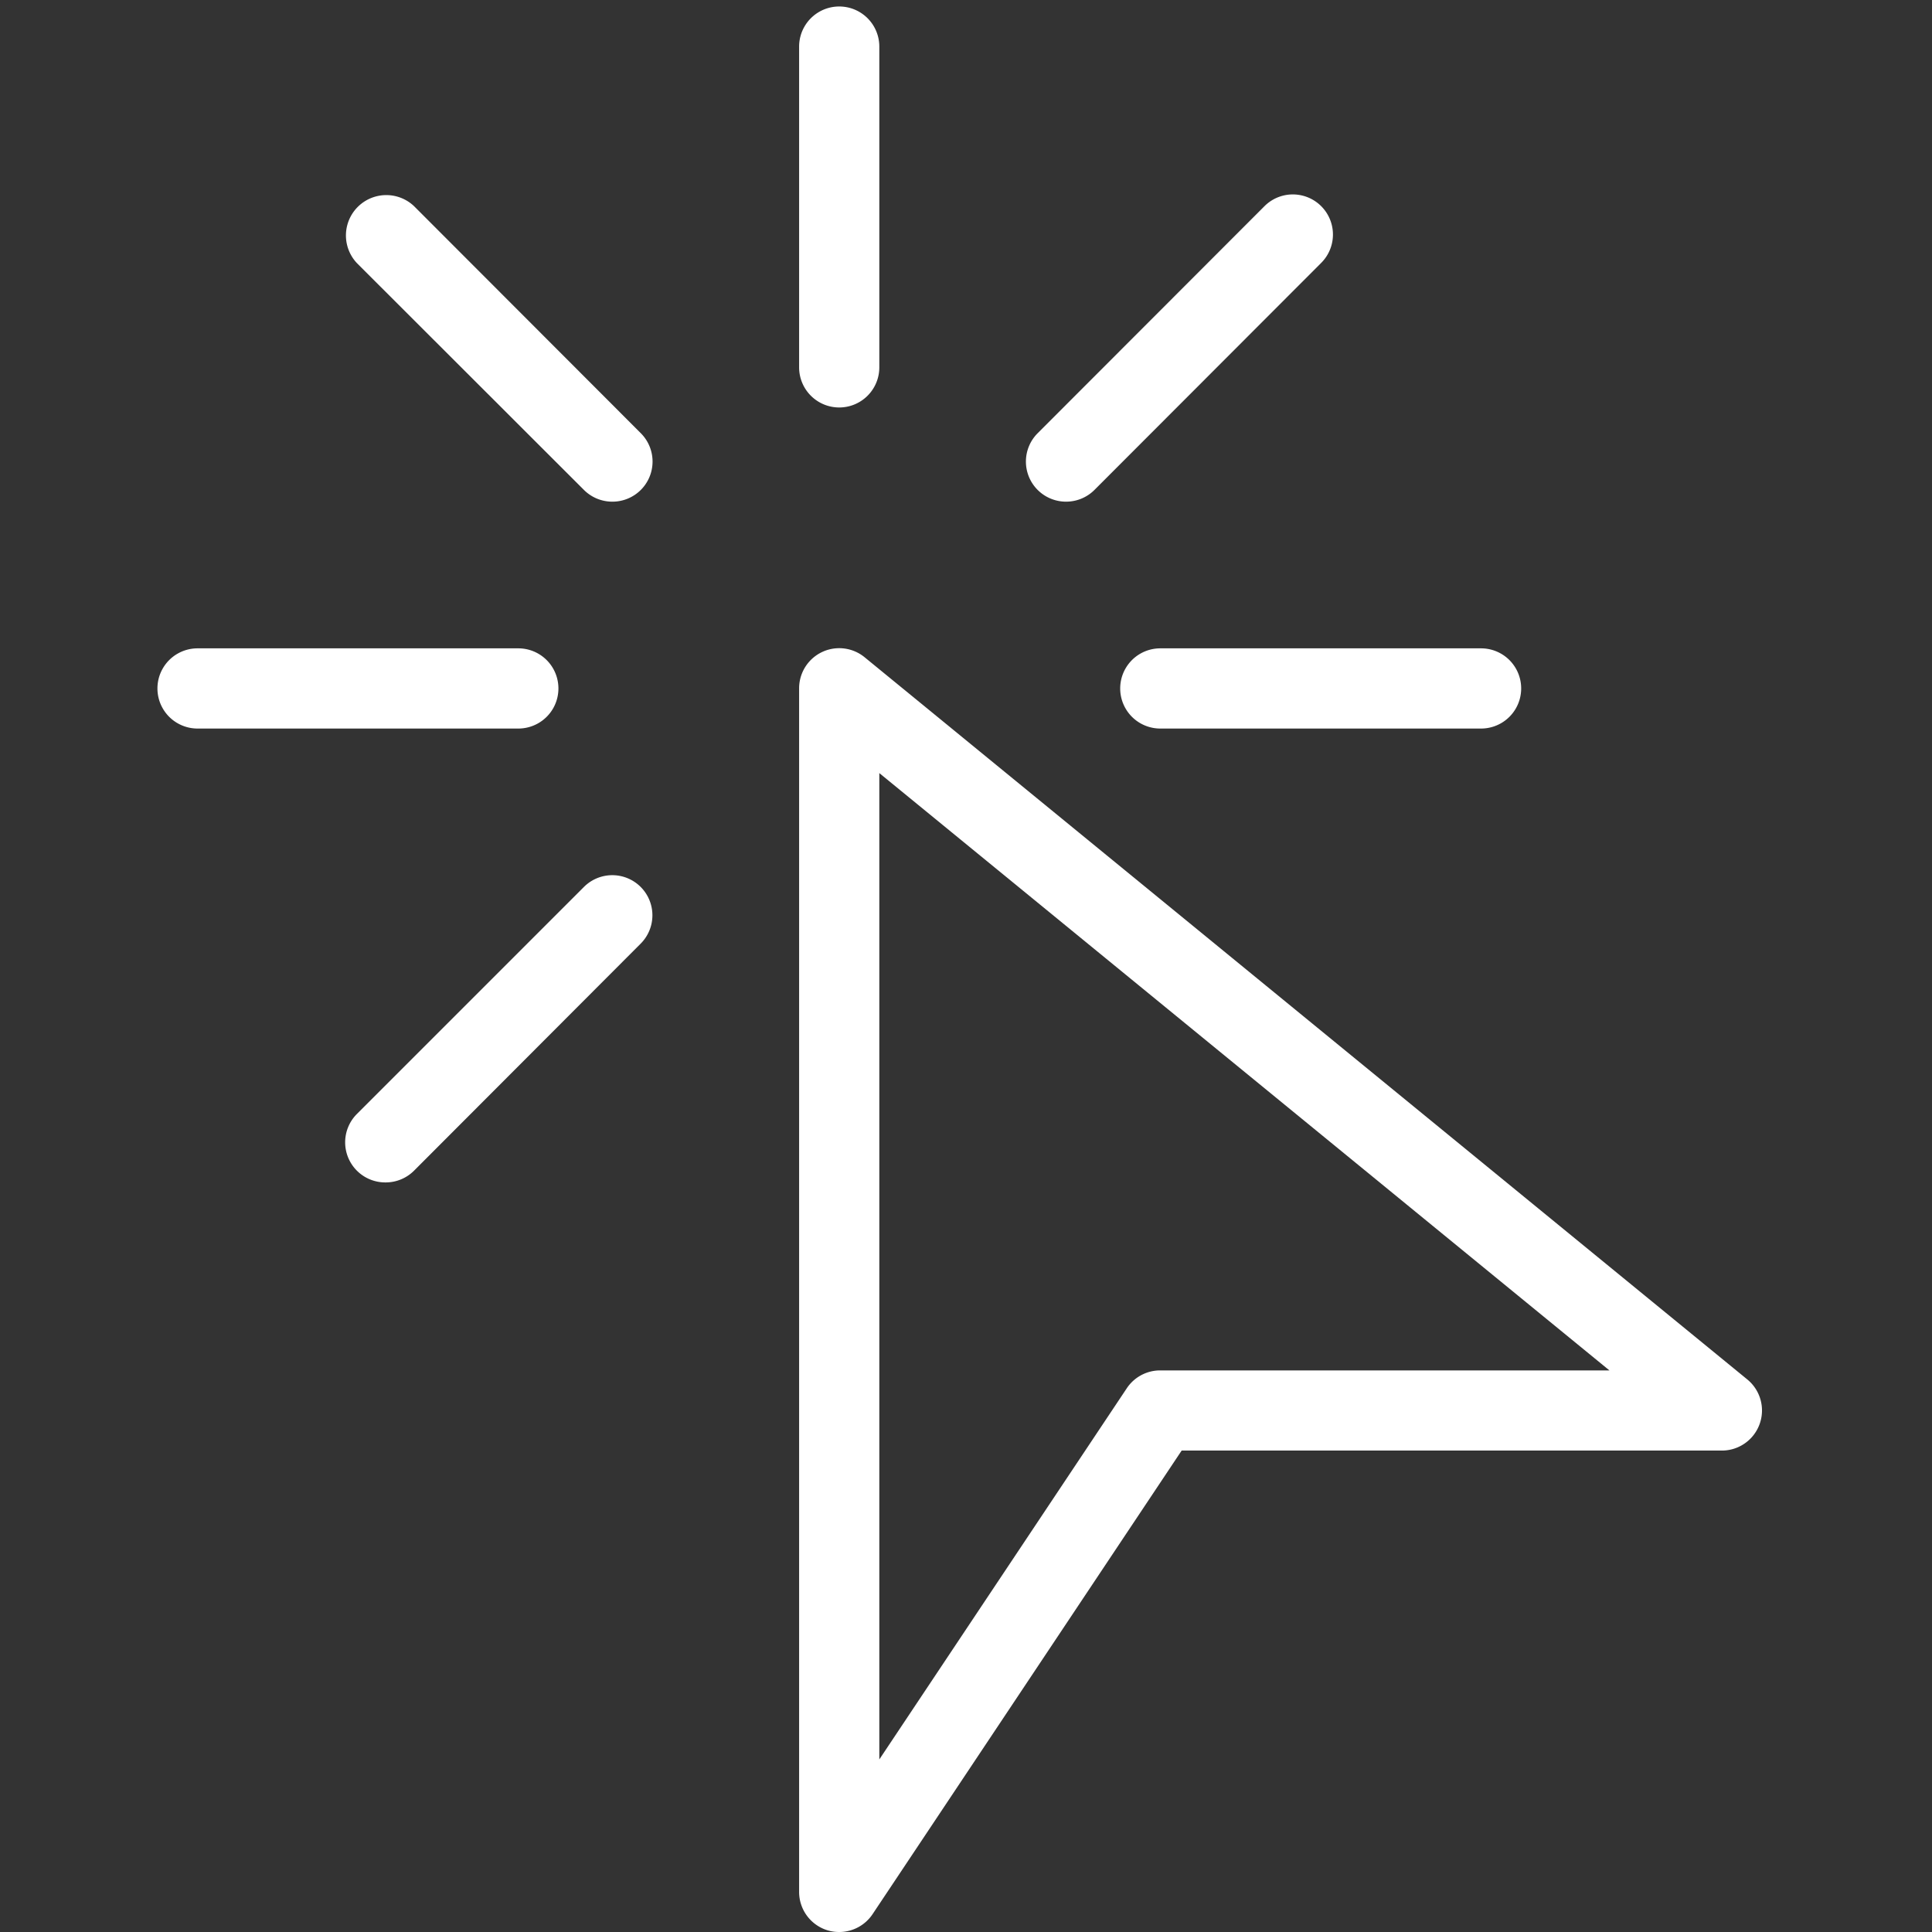 <svg xmlns="http://www.w3.org/2000/svg" width="53" height="53" viewBox="0 0 53 53">
  <rect x="0" y="0" width="53" height="53" fill="#333333" stroke="none"/>
  <g id="Grupo_27" data-name="Grupo 27" transform="translate(-243 -1034)">
    <g id="Grupo_22" data-name="Grupo 22" transform="translate(0.611 0.733)">
      <g id="Grupo_6" data-name="Grupo 6" transform="translate(246.704 1033.445)">
        <path id="Trazado_5547" data-name="Trazado 5547" d="M214.439,11a1.1,1.1,0,0,1-1.1-1.1V1.1a1.1,1.1,0,1,1,2.2,0V9.9A1.1,1.1,0,0,1,214.439,11Z" transform="translate(-195.732)" fill="#fff"/>
        <path id="Trazado_5548" data-name="Trazado 5548" d="M52.577,172.867h-8.8a1.1,1.1,0,1,1,0-2.2h8.8a1.1,1.1,0,1,1,0,2.2Z" transform="translate(-42.673 -153.059)" fill="#fff"/>
        <path id="Trazado_5549" data-name="Trazado 5549" d="M308.577,172.867h-8.8a1.1,1.1,0,1,1,0-2.2h8.8a1.1,1.1,0,1,1,0,2.2Z" transform="translate(-272.262 -153.059)" fill="#fff"/>
        <path id="Trazado_5550" data-name="Trazado 5550" d="M99.96,58.387a1.1,1.1,0,0,1-.779-.321l-6.226-6.22a1.107,1.107,0,0,1,1.565-1.565l6.218,6.226a1.1,1.1,0,0,1-.779,1.88h0Z" transform="translate(-87.476 -44.803)" fill="#fff"/>
        <path id="Trazado_5551" data-name="Trazado 5551" d="M93.74,239.533a1.1,1.1,0,0,1-.779-1.88l6.226-6.226a1.1,1.1,0,0,1,1.556,1.556l-6.218,6.229A1.1,1.1,0,0,1,93.74,239.533Z" transform="translate(-87.483 -207.274)" fill="#fff"/>
        <path id="Trazado_5552" data-name="Trazado 5552" d="M274.753,58.519a1.1,1.1,0,0,1-.779-1.88l6.22-6.226a1.1,1.1,0,0,1,1.556,1.556l-6.218,6.226A1.1,1.1,0,0,1,274.753,58.519Z" transform="translate(-249.821 -44.935)" fill="#fff"/>
      </g>
      <path id="Trazado_5553" data-name="Trazado 5553" d="M214.44,205.891a1.088,1.088,0,0,1-.319-.046,1.1,1.1,0,0,1-.781-1.054V171.776a1.1,1.1,0,0,1,1.8-.852l24.21,19.808a1.1,1.1,0,0,1-.7,1.952H223.834L215.356,205.4A1.1,1.1,0,0,1,214.44,205.891Zm1.1-31.792v27.058l6.788-10.181a1.1,1.1,0,0,1,.916-.491h12.325Z" transform="translate(50.971 880.376)" fill="#fff"/>
    </g>
    <rect id="Rectángulo_562" data-name="Rectángulo 562" width="53" height="53" transform="translate(243 1034)" fill="none"/>
  </g>
</svg>
